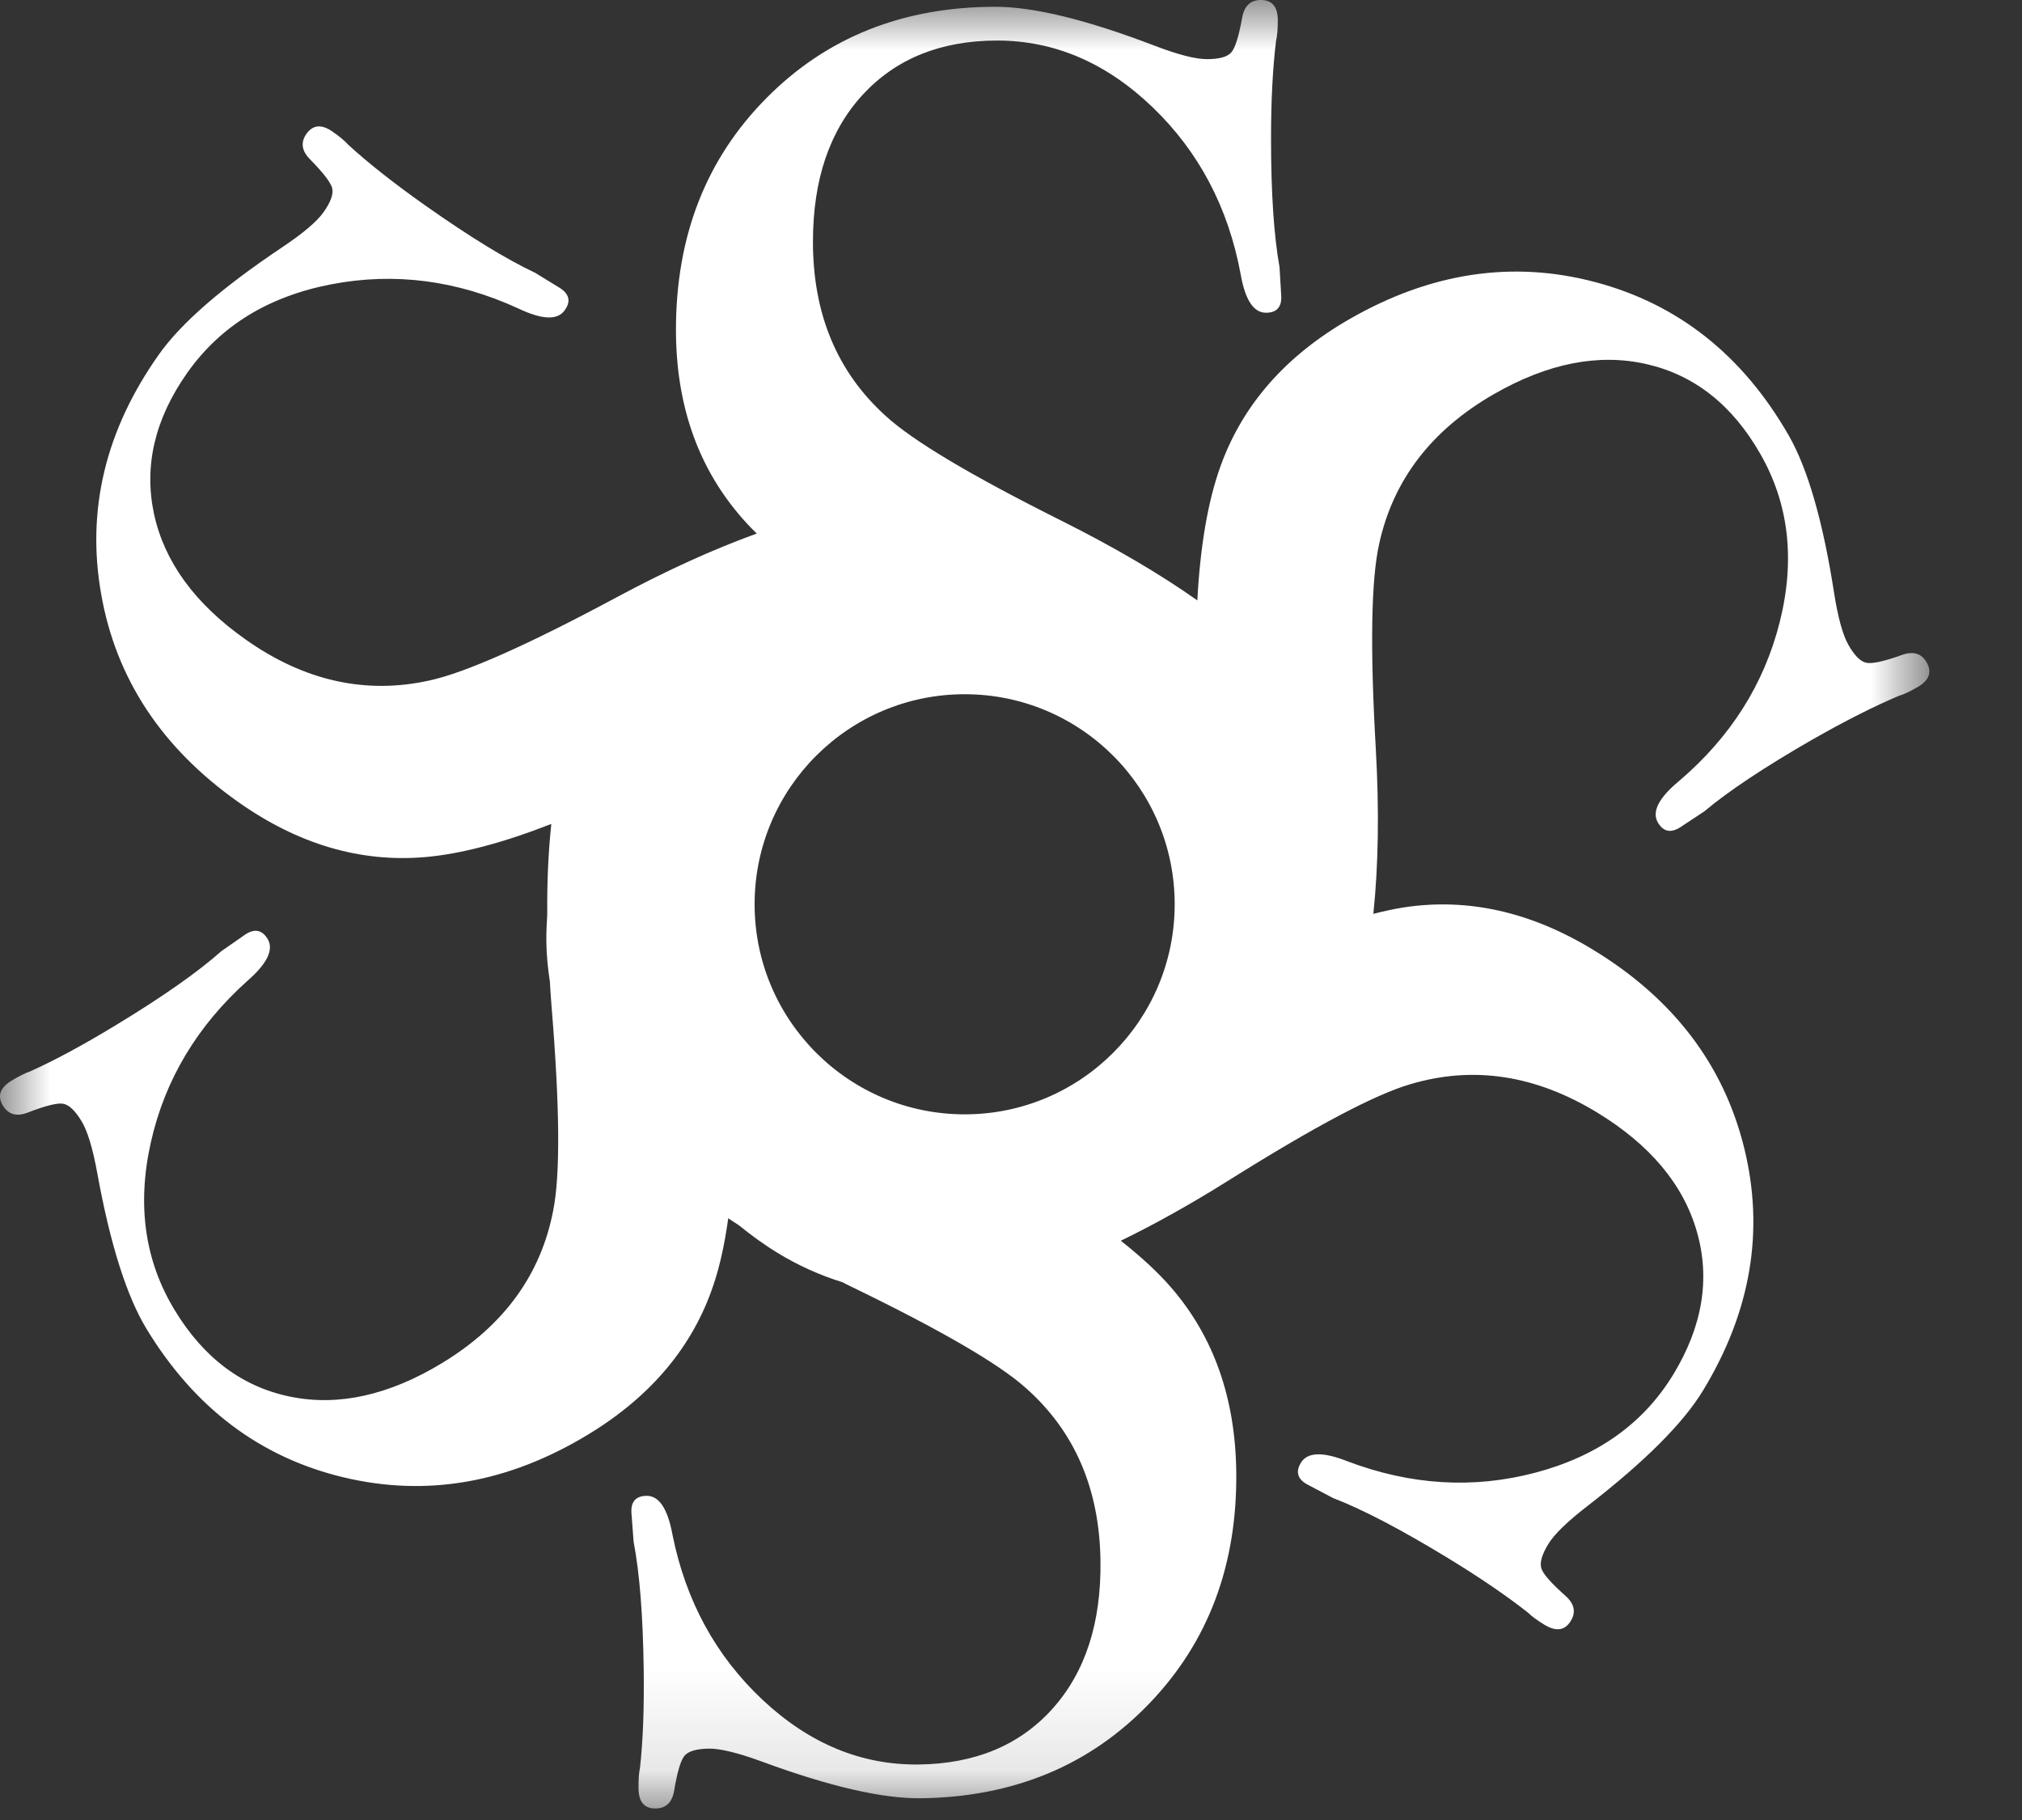 <?xml version="1.0" encoding="UTF-8"?>
<svg width="20px" height="18px" viewBox="0 0 20 18" version="1.1" xmlns="http://www.w3.org/2000/svg" xmlns:xlink="http://www.w3.org/1999/xlink">
    <rect x="0" y="0" width="20" height="18" fill="#333333" stroke="none"/>
    <!-- Generator: Sketch 52.4 (67378) - http://www.bohemiancoding.com/sketch -->
    <title>v</title>
    <desc>Created with Sketch.</desc>
    <defs>
        <polygon id="path-1" points="1.22087314e-05 -1.42108547e-14 19.084 -1.42108547e-14 19.084 17.886 1.22087314e-05 17.886"></polygon>
    </defs>
    <g id="v" stroke="none" stroke-width="1" fill="none" fill-rule="evenodd">
        <g id="Group-3">
            <mask id="mask-2" fill="white">
                <use xlink:href="#path-1"></use>
            </mask>
            <g id="Clip-2"></g>
            <path d="M9.542,11.021 C8.395,11.021 7.464,10.09 7.464,8.943 C7.464,7.796 8.395,6.866 9.542,6.866 C10.689,6.866 11.619,7.796 11.619,8.943 C11.619,10.09 10.689,11.021 9.542,11.021 M19.057,6.551 C19.007,6.464 18.928,6.439 18.82,6.475 C18.639,6.54 18.52,6.567 18.462,6.555 C18.403,6.544 18.344,6.485 18.283,6.378 C18.228,6.282 18.18,6.11 18.141,5.862 C18.031,5.155 17.881,4.636 17.693,4.307 C17.238,3.514 16.601,3.009 15.783,2.791 C14.964,2.573 14.153,2.694 13.35,3.155 C12.722,3.515 12.297,3.996 12.077,4.598 C11.949,4.947 11.872,5.395 11.843,5.938 C11.468,5.673 11.02,5.411 10.499,5.15 C9.607,4.704 9.027,4.359 8.76,4.113 C8.28,3.679 8.041,3.105 8.041,2.391 C8.041,1.778 8.205,1.293 8.534,0.936 C8.863,0.58 9.306,0.401 9.863,0.401 C10.432,0.401 10.944,0.622 11.402,1.062 C11.859,1.502 12.148,2.051 12.271,2.709 C12.315,2.965 12.399,3.093 12.522,3.093 C12.633,3.093 12.683,3.032 12.672,2.909 L12.656,2.642 C12.6,2.33 12.572,1.906 12.572,1.371 C12.572,0.992 12.589,0.669 12.622,0.401 C12.633,0.357 12.639,0.29 12.639,0.201 C12.639,0.067 12.583,-8.91089109e-05 12.472,-8.91089109e-05 C12.371,-8.91089109e-05 12.31,0.056 12.288,0.167 C12.254,0.357 12.218,0.474 12.179,0.518 C12.14,0.563 12.059,0.585 11.937,0.585 C11.825,0.585 11.652,0.541 11.418,0.451 C10.749,0.195 10.225,0.067 9.847,0.067 C8.932,0.067 8.177,0.368 7.581,0.97 C6.984,1.572 6.686,2.335 6.686,3.261 C6.686,3.985 6.893,4.593 7.305,5.083 C7.359,5.148 7.419,5.212 7.485,5.277 C7.061,5.43 6.599,5.639 6.098,5.908 C5.22,6.379 4.603,6.653 4.248,6.73 C3.617,6.87 3.009,6.735 2.427,6.323 C1.926,5.969 1.625,5.555 1.523,5.081 C1.422,4.606 1.532,4.141 1.853,3.686 C2.181,3.222 2.657,2.93 3.281,2.811 C3.904,2.692 4.52,2.772 5.127,3.051 C5.363,3.163 5.515,3.169 5.586,3.068 C5.651,2.978 5.63,2.901 5.523,2.839 L5.295,2.699 C5.008,2.564 4.646,2.342 4.209,2.034 C3.899,1.815 3.645,1.615 3.446,1.433 C3.416,1.398 3.365,1.355 3.291,1.303 C3.182,1.226 3.095,1.233 3.031,1.324 C2.973,1.406 2.983,1.489 3.062,1.571 C3.197,1.708 3.272,1.805 3.286,1.862 C3.299,1.92 3.271,1.999 3.2,2.099 C3.136,2.19 3,2.306 2.792,2.445 C2.197,2.843 1.789,3.197 1.571,3.507 C1.043,4.253 0.853,5.044 1.001,5.878 C1.148,6.713 1.6,7.397 2.355,7.931 C2.947,8.349 3.562,8.531 4.201,8.477 C4.556,8.447 4.974,8.336 5.453,8.149 C5.424,8.423 5.41,8.72 5.413,9.042 C5.408,9.129 5.403,9.216 5.404,9.305 C5.405,9.443 5.419,9.577 5.439,9.709 C5.444,9.788 5.448,9.865 5.455,9.947 C5.537,10.94 5.543,11.615 5.472,11.971 C5.35,12.607 4.984,13.109 4.374,13.48 C3.85,13.798 3.35,13.91 2.875,13.814 C2.399,13.718 2.016,13.433 1.727,12.956 C1.432,12.47 1.353,11.918 1.492,11.298 C1.631,10.679 1.95,10.146 2.448,9.7 C2.644,9.529 2.71,9.391 2.647,9.286 C2.589,9.191 2.51,9.18 2.411,9.253 L2.191,9.406 C1.954,9.616 1.606,9.86 1.149,10.137 C0.825,10.334 0.54,10.488 0.294,10.598 C0.25,10.612 0.19,10.642 0.114,10.688 C-0.001,10.758 -0.029,10.84 0.029,10.935 C0.081,11.021 0.161,11.045 0.268,11.006 C0.447,10.936 0.566,10.906 0.624,10.916 C0.683,10.926 0.743,10.984 0.807,11.089 C0.865,11.184 0.917,11.355 0.962,11.601 C1.09,12.306 1.253,12.82 1.45,13.144 C1.925,13.925 2.574,14.414 3.398,14.611 C4.222,14.808 5.03,14.666 5.82,14.186 C6.44,13.809 6.852,13.318 7.056,12.711 C7.121,12.519 7.169,12.297 7.203,12.049 C7.238,12.071 7.271,12.094 7.307,12.117 C7.427,12.214 7.553,12.307 7.691,12.391 C7.897,12.517 8.112,12.613 8.332,12.681 C8.352,12.691 8.371,12.701 8.391,12.711 C9.289,13.145 9.873,13.483 10.144,13.725 C10.629,14.153 10.876,14.724 10.885,15.438 C10.893,16.051 10.735,16.537 10.411,16.899 C10.087,17.26 9.646,17.444 9.089,17.451 C8.52,17.458 8.005,17.245 7.542,16.811 C7.079,16.376 6.782,15.831 6.651,15.175 C6.603,14.919 6.518,14.792 6.395,14.794 C6.284,14.795 6.234,14.857 6.247,14.98 L6.267,15.247 C6.327,15.558 6.36,15.982 6.367,16.517 C6.372,16.895 6.36,17.219 6.33,17.487 C6.319,17.532 6.315,17.598 6.316,17.688 C6.317,17.822 6.374,17.888 6.485,17.886 C6.586,17.885 6.646,17.828 6.667,17.717 C6.698,17.527 6.733,17.409 6.771,17.364 C6.81,17.319 6.89,17.296 7.013,17.294 C7.124,17.293 7.298,17.335 7.533,17.421 C8.205,17.669 8.731,17.79 9.11,17.785 C10.024,17.773 10.775,17.462 11.363,16.853 C11.952,16.243 12.24,15.476 12.228,14.551 C12.218,13.826 12.005,13.221 11.586,12.736 C11.453,12.582 11.284,12.427 11.086,12.271 C11.424,12.107 11.782,11.907 12.163,11.668 C13.008,11.138 13.604,10.823 13.953,10.722 C14.574,10.538 15.188,10.632 15.798,11.003 C16.321,11.322 16.65,11.714 16.784,12.181 C16.918,12.647 16.84,13.118 16.55,13.595 C16.254,14.08 15.8,14.403 15.186,14.565 C14.572,14.727 13.953,14.689 13.327,14.452 C13.085,14.356 12.932,14.361 12.868,14.466 C12.81,14.561 12.836,14.636 12.947,14.69 L13.184,14.815 C13.48,14.929 13.856,15.126 14.313,15.404 C14.637,15.601 14.904,15.784 15.116,15.951 C15.148,15.984 15.202,16.023 15.278,16.07 C15.393,16.139 15.479,16.126 15.537,16.031 C15.589,15.946 15.573,15.864 15.489,15.787 C15.345,15.66 15.264,15.568 15.246,15.512 C15.228,15.455 15.251,15.375 15.315,15.27 C15.373,15.175 15.501,15.05 15.699,14.897 C16.265,14.459 16.647,14.078 16.844,13.754 C17.319,12.973 17.455,12.171 17.251,11.349 C17.047,10.527 16.549,9.875 15.759,9.394 C15.14,9.017 14.514,8.877 13.881,8.975 C13.786,8.99 13.686,9.012 13.584,9.038 C13.634,8.562 13.643,8.018 13.608,7.402 C13.551,6.406 13.562,5.732 13.642,5.377 C13.781,4.745 14.16,4.252 14.778,3.897 C15.31,3.592 15.812,3.493 16.286,3.601 C16.759,3.709 17.134,4.004 17.411,4.488 C17.694,4.981 17.758,5.536 17.604,6.151 C17.449,6.767 17.117,7.291 16.607,7.725 C16.407,7.891 16.337,8.027 16.398,8.134 C16.454,8.23 16.532,8.243 16.633,8.173 L16.857,8.025 C17.099,7.822 17.453,7.587 17.917,7.32 C18.246,7.132 18.535,6.986 18.784,6.881 C18.828,6.869 18.889,6.841 18.966,6.796 C19.082,6.73 19.112,6.648 19.057,6.551" id="Fill-1" fill="#FFFFFF" mask="url(#mask-2)"></path>
        </g>
    </g>
</svg>